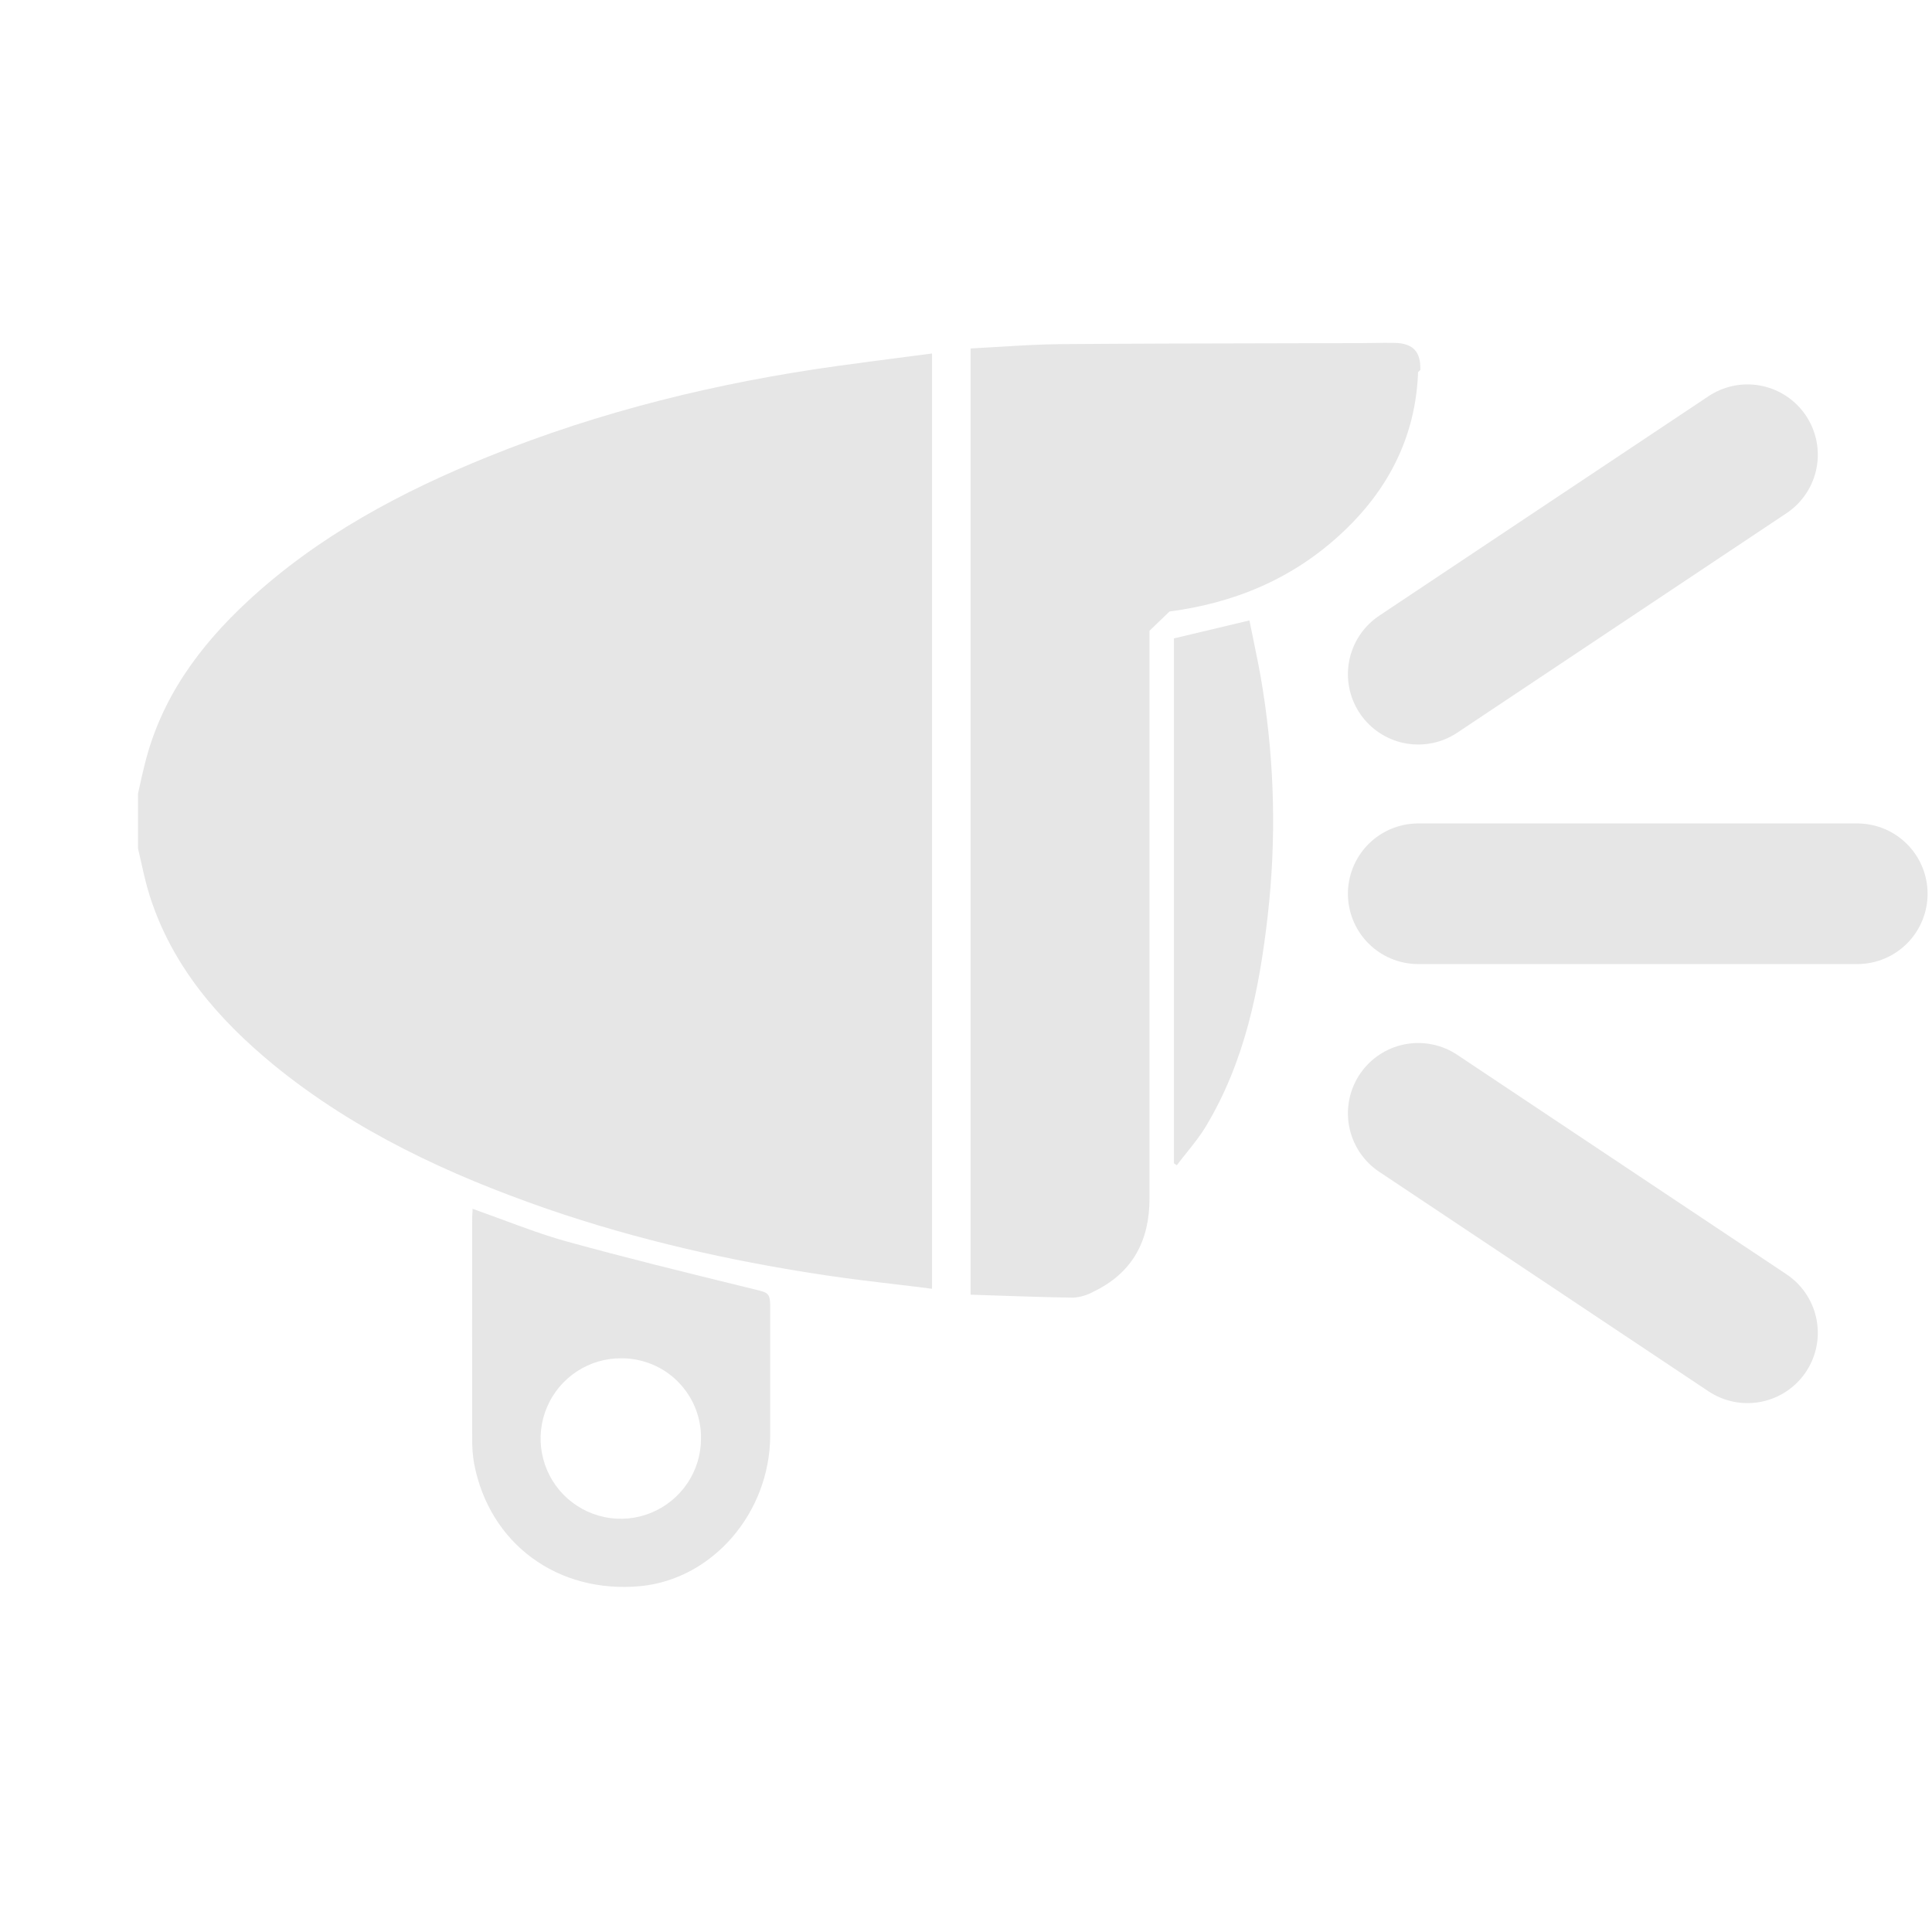 <svg width="28" height="28" viewBox="0 0 28 28" fill="none" xmlns="http://www.w3.org/2000/svg">
<path d="M2.127 11.09L2.127 11.09C2.36 10.136 2.914 9.381 3.624 8.725C4.631 7.795 5.822 7.159 7.085 6.648C8.709 5.991 10.401 5.577 12.135 5.336L12.135 5.336C12.466 5.29 12.798 5.247 13.137 5.203C13.249 5.189 13.362 5.174 13.476 5.159L13.476 18.642C13.322 18.622 13.17 18.604 13.018 18.586C12.669 18.545 12.325 18.504 11.981 18.453C10.604 18.247 9.25 17.942 7.933 17.488C6.514 16.995 5.166 16.369 3.995 15.416C3.186 14.752 2.521 13.984 2.198 12.968L2.198 12.967C2.15 12.816 2.115 12.661 2.08 12.504C2.064 12.435 2.049 12.365 2.032 12.294V11.505C2.041 11.465 2.049 11.425 2.058 11.386C2.08 11.287 2.102 11.189 2.127 11.09Z" fill="#E6E6E6" stroke="#E6E6E6" stroke-width="0.063"/>
<path d="M19.744 5.004V5.036C19.806 5.036 19.867 5.035 19.927 5.034C20.023 5.032 20.118 5.03 20.214 5.033L20.215 5.033C20.332 5.036 20.407 5.062 20.454 5.109C20.5 5.157 20.523 5.232 20.522 5.348C20.497 6.353 20.055 7.16 19.307 7.809L19.307 7.809C18.573 8.446 17.701 8.762 16.74 8.855L16.74 8.855L16.625 8.867L16.596 8.87V8.898V9.128V9.144V9.16V9.176V9.192V9.208V9.225V9.241V9.257V9.273V9.289V9.305V9.321V9.337V9.353V9.369V9.385V9.402V9.418V9.434V9.45V9.466V9.482V9.498V9.514V9.53V9.546V9.562V9.579V9.595V9.611V9.627V9.643V9.659V9.675V9.691V9.707V9.723V9.739V9.756V9.772V9.788V9.804V9.82V9.836V9.852V9.868V9.884V9.9V9.917V9.933V9.949V9.965V9.981V9.997V10.013V10.029V10.045V10.061V10.078V10.094V10.11V10.126V10.142V10.158V10.174V10.19V10.206V10.222V10.238V10.255V10.271V10.287V10.303V10.319V10.335V10.351V10.367V10.383V10.399V10.415V10.431V10.448V10.464V10.48V10.496V10.512V10.528V10.544V10.56V10.576V10.592V10.608V10.625V10.641V10.657V10.673V10.689V10.705V10.721V10.737V10.753V10.77V10.786V10.802V10.818V10.834V10.85V10.866V10.882V10.898V10.914V10.93V10.947V10.963V10.979V10.995V11.011V11.027V11.043V11.059V11.075V11.091V11.107V11.123V11.14V11.156V11.172V11.188V11.204V11.22V11.236V11.252V11.268V11.284V11.3V11.317V11.333V11.349V11.365V11.381V11.397V11.413V11.429V11.445V11.461V11.478V11.494V11.51V11.526V11.542V11.558V11.574V11.59V11.606V11.622V11.639V11.655V11.671V11.687V11.703V11.719V11.735V11.751V11.767V11.783V11.799V11.816V11.832V11.848V11.864V11.88V11.896V11.912V11.928V11.944V11.96V11.976V11.993V12.009V12.025V12.041V12.057V12.073V12.089V12.105V12.121V12.137V12.153V12.17V12.186V12.202V12.218V12.234V12.25V12.266V12.282V12.298V12.314V12.331V12.347V12.363V12.379V12.395V12.411V12.427V12.443V12.459V12.475V12.492V12.508V12.524V12.54V12.556V12.572V12.588V12.604V12.62V12.636V12.652V12.668V12.685V12.701V12.717V12.733V12.749V12.765V12.781V12.797V12.813V12.829V12.845V12.862V12.878V12.894V12.91V12.926V12.942V12.958V12.974V12.99V13.007V13.023V13.039V13.055V13.071V13.087V13.103V13.119V13.135V13.151V13.167V13.184V13.2V13.216V13.232V13.248V13.264V13.28V13.296V13.312V13.328V13.345V13.361V13.377V13.393V13.409V13.425V13.441V13.457V13.473V13.489V13.505V13.521V13.538V13.554V13.57V13.586V13.602V13.618V13.634V13.65V13.666V13.682V13.698V13.715V13.731V13.747V13.763V13.779V13.795V13.811V13.827V13.843V13.86V13.876V13.892V13.908V13.924V13.94V13.956V13.972V13.988V14.004V14.02V14.037V14.053V14.069V14.085V14.101V14.117V14.133V14.149V14.165V14.181V14.197V14.213V14.23V14.246V14.262V14.278V14.294V14.31V14.326V14.342V14.358V14.374V14.391V14.407V14.423V14.439V14.455V14.471V14.487V14.503V14.519V14.535V14.552V14.568V14.584V14.6V14.616V14.632V14.648V14.664V14.68V14.696V14.713V14.729V14.745V14.761V14.777V14.793V14.809V14.825V14.841V14.857V14.873V14.889V14.906V14.922V14.938V14.954V14.97V14.986V15.002V15.018V15.034V15.05V15.066V15.083V15.099V15.115V15.131V15.147V15.163V15.179V15.195V15.211V15.227V15.244V15.26V15.276V15.292V15.308V15.324V15.34V15.356V15.372V15.388V15.405V15.421V15.437V15.453V15.469V15.485V15.501V15.517V15.533V15.549V15.566V15.582V15.598V15.614V15.63V15.646V15.662V15.678V15.694V15.71V15.726V15.742V15.759V15.775V15.791V15.807V15.823V15.839V15.855V15.871V15.887V15.903V15.919V15.936V15.952V15.968V15.984V16V16.016V16.032V16.048V16.064V16.081V16.097V16.113V16.129V16.145V16.161V16.177V16.193V16.209V16.225V16.241V16.258V16.274V16.29V16.306V16.322V16.338V16.354V16.37V16.386V16.402V16.419V16.435V16.451V16.467V16.483V16.499V16.515V16.531V16.547V16.563V16.579V16.596V16.612V16.628V16.644V16.66V16.676V16.692V16.708V16.724V16.74V16.756V16.773V16.789V16.805V16.821V16.837V16.853V16.869V16.885V16.901V16.917V16.933V16.95V16.966V16.982V16.998V17.014V17.03V17.046V17.062V17.078V17.094V17.11V17.127V17.143V17.159V17.175V17.191V17.207V17.223V17.239V17.255V17.271V17.288V17.304V17.32V17.336V17.352V17.368C16.596 17.668 16.537 17.927 16.41 18.143C16.284 18.358 16.09 18.534 15.817 18.664L15.817 18.664L15.815 18.665C15.735 18.71 15.646 18.737 15.555 18.743C15.2 18.739 14.846 18.727 14.487 18.715C14.368 18.711 14.249 18.707 14.129 18.703L14.129 5.11C14.254 5.103 14.377 5.096 14.5 5.088C14.789 5.071 15.076 5.053 15.362 5.051C16.393 5.043 17.424 5.041 18.455 5.039C18.885 5.038 19.315 5.037 19.744 5.036L19.744 5.004ZM19.744 5.004C19.805 5.004 19.865 5.003 19.925 5.002C20.022 5 20.119 4.999 20.215 5.001C20.457 5.008 20.557 5.109 20.553 5.349L16.628 9.128V17.368C16.628 17.975 16.386 18.427 15.831 18.693C15.746 18.74 15.652 18.768 15.556 18.775C15.2 18.77 14.846 18.758 14.485 18.746C14.357 18.742 14.228 18.738 14.098 18.733L14.098 5.08C14.231 5.073 14.364 5.065 14.497 5.057C14.787 5.039 15.075 5.022 15.362 5.019C16.393 5.011 17.424 5.009 18.455 5.007C18.885 5.006 19.315 5.006 19.744 5.004Z" fill="#E6E6E6" stroke="#E6E6E6" stroke-width="0.063"/>
<path d="M9.012 19.654C8.775 19.651 8.543 19.719 8.345 19.848C8.147 19.977 7.992 20.162 7.899 20.38C7.806 20.598 7.78 20.838 7.824 21.07C7.868 21.303 7.98 21.517 8.146 21.686C8.312 21.854 8.524 21.97 8.756 22.018C8.987 22.066 9.228 22.044 9.447 21.954C9.666 21.865 9.854 21.713 9.986 21.517C10.119 21.321 10.19 21.09 10.191 20.854C10.194 20.697 10.165 20.542 10.107 20.396C10.049 20.251 9.962 20.119 9.852 20.007C9.743 19.895 9.612 19.807 9.467 19.746C9.323 19.686 9.168 19.654 9.012 19.654ZM9.012 19.654C9.012 19.654 9.012 19.654 9.012 19.654L9.012 19.686L9.012 19.654C9.012 19.654 9.012 19.654 9.012 19.654ZM6.88 17.563C7.012 17.61 7.143 17.658 7.272 17.706C7.584 17.822 7.892 17.936 8.206 18.023L8.206 18.023C9.06 18.259 9.921 18.47 10.781 18.681C10.814 18.689 10.847 18.697 10.88 18.705L10.88 18.705C10.896 18.709 10.91 18.713 10.924 18.716C10.971 18.727 11.007 18.736 11.036 18.745C11.073 18.757 11.092 18.767 11.103 18.78C11.114 18.792 11.122 18.81 11.126 18.845C11.131 18.88 11.131 18.927 11.131 18.995V18.999V19.003V19.006V19.01V19.013V19.017V19.02V19.024V19.027V19.031V19.034V19.038V19.041V19.045V19.049V19.052V19.056V19.059V19.063V19.066V19.07V19.073V19.077V19.08V19.084V19.087V19.091V19.095V19.098V19.102V19.105V19.109V19.112V19.116V19.119V19.123V19.126V19.13V19.134V19.137V19.14V19.144V19.148V19.151V19.155V19.158V19.162V19.165V19.169V19.172V19.176V19.179V19.183V19.186V19.19V19.194V19.197V19.201V19.204V19.208V19.211V19.215V19.218V19.222V19.225V19.229V19.233V19.236V19.24V19.243V19.247V19.25V19.254V19.257V19.261V19.264V19.268V19.271V19.275V19.279V19.282V19.286V19.289V19.293V19.296V19.3V19.303V19.307V19.31V19.314V19.317V19.321V19.325V19.328V19.331V19.335V19.339V19.342V19.346V19.349V19.353V19.356V19.36V19.363V19.367V19.37V19.374V19.378V19.381V19.385V19.388V19.392V19.395V19.399V19.402V19.406V19.409V19.413V19.416V19.42V19.424V19.427V19.431V19.434V19.438V19.441V19.445V19.448V19.452V19.455V19.459V19.462V19.466V19.47V19.473V19.477V19.48V19.484V19.487V19.491V19.494V19.498V19.501V19.505V19.508V19.512V19.515V19.519V19.523V19.526V19.53V19.533V19.537V19.54V19.544V19.547V19.551V19.554V19.558V19.561V19.565V19.569V19.572V19.576V19.579V19.583V19.586V19.59V19.593V19.597V19.6V19.604V19.608V19.611V19.614V19.618V19.622V19.625V19.629V19.632V19.636V19.639V19.643V19.646V19.65V19.654V19.657V19.66V19.664V19.668V19.671V19.675V19.678V19.682V19.685V19.689V19.692V19.696V19.7V19.703V19.706V19.71V19.714V19.717V19.721V19.724V19.728V19.731V19.735V19.738V19.742V19.745V19.749V19.753V19.756V19.76V19.763V19.767V19.77V19.774V19.777V19.781V19.784V19.788V19.791V19.795V19.799V19.802V19.806V19.809V19.813V19.816V19.82V19.823V19.827V19.83V19.834V19.837V19.841V19.845V19.848V19.852V19.855V19.859V19.862V19.866V19.869V19.873V19.876V19.88V19.883V19.887V19.89V19.894V19.898V19.901V19.905V19.908V19.912V19.915V19.919V19.922V19.926V19.929V19.933V19.936V19.94V19.944V19.947V19.951V19.954V19.958V19.961V19.965V19.968V19.972V19.975V19.979V19.982V19.986V19.989V19.993V19.997V20V20.004V20.007V20.011V20.014V20.018V20.021V20.025V20.028V20.032V20.035V20.039V20.043V20.046V20.05V20.053V20.057V20.06V20.064V20.067V20.071V20.074V20.078V20.081V20.085V20.088V20.092V20.096V20.099V20.103V20.106V20.11V20.113V20.117V20.12V20.124V20.127V20.131V20.134V20.138V20.142V20.145V20.149V20.152V20.156V20.159V20.163V20.166V20.17V20.173V20.177V20.18V20.184V20.188V20.191V20.195V20.198V20.202V20.205V20.209V20.212V20.216V20.219V20.223V20.227V20.23V20.233V20.237V20.241V20.244V20.248V20.251V20.255V20.258V20.262V20.265V20.269V20.272V20.276V20.279V20.283V20.287V20.29V20.294V20.297V20.301V20.304V20.308V20.311V20.315V20.318V20.322V20.325V20.329V20.332V20.336V20.34V20.343V20.347V20.35V20.354V20.357V20.361V20.364V20.368V20.371V20.375V20.378V20.382V20.386V20.389V20.393V20.396V20.4V20.403V20.407V20.41V20.414V20.417V20.421V20.424V20.428V20.431V20.435V20.439V20.442V20.446V20.449V20.453V20.456V20.46V20.463V20.467V20.47V20.474V20.477V20.481V20.485V20.488V20.492V20.495V20.499V20.502V20.506V20.509V20.513V20.516V20.52V20.523V20.527V20.53V20.534V20.538V20.541V20.545V20.548V20.552V20.555V20.559V20.562V20.566V20.569V20.573V20.576V20.58V20.583V20.587V20.59V20.594V20.598V20.601V20.605V20.608V20.612V20.615V20.619V20.622V20.626V20.629V20.633V20.636V20.64V20.643V20.647V20.651V20.654V20.658V20.661V20.665V20.668V20.672V20.675V20.679V20.682V20.686V20.689V20.693V20.697V20.7V20.703V20.707V20.711V20.714V20.718V20.721V20.725V20.728V20.732V20.735V20.739V20.742V20.746V20.749V20.753V20.756V20.76V20.764V20.767V20.771V20.774V20.778V20.781V20.785V20.788V20.792V20.795V20.799V20.802L11.131 20.806C11.131 20.806 11.131 20.806 11.131 20.806C11.126 21.91 10.308 22.856 9.28 22.956C8.096 23.068 7.121 22.352 6.902 21.205C6.882 21.088 6.873 20.969 6.875 20.85L6.875 20.85C6.873 19.782 6.873 18.714 6.875 17.646V17.646C6.875 17.622 6.877 17.599 6.879 17.571C6.88 17.569 6.88 17.566 6.88 17.563Z" fill="#E6E6E6" stroke="#E6E6E6" stroke-width="0.063"/>
<path d="M17.045 9.277L18.083 9.03C18.101 9.119 18.119 9.207 18.138 9.296C18.186 9.529 18.234 9.762 18.27 9.998L18.27 9.998C18.442 11.081 18.466 12.182 18.341 13.271L18.341 13.271C18.22 14.333 18.011 15.372 17.453 16.302C17.371 16.439 17.272 16.563 17.171 16.689C17.13 16.74 17.088 16.792 17.048 16.845L17.045 16.843V9.277Z" fill="#E6E6E6" stroke="#E6E6E6" stroke-width="0.063"/>
<path d="M20.554 9.771L25.326 6.59" stroke="#E6E6E6" stroke-width="2.038" stroke-linecap="round"/>
<path d="M20.554 16.135L25.326 19.316" stroke="#E6E6E6" stroke-width="2.038" stroke-linecap="round"/>
<path d="M20.554 12.953H26.917" stroke="#E6E6E6" stroke-width="2.038" stroke-linecap="round"/>
</svg>
